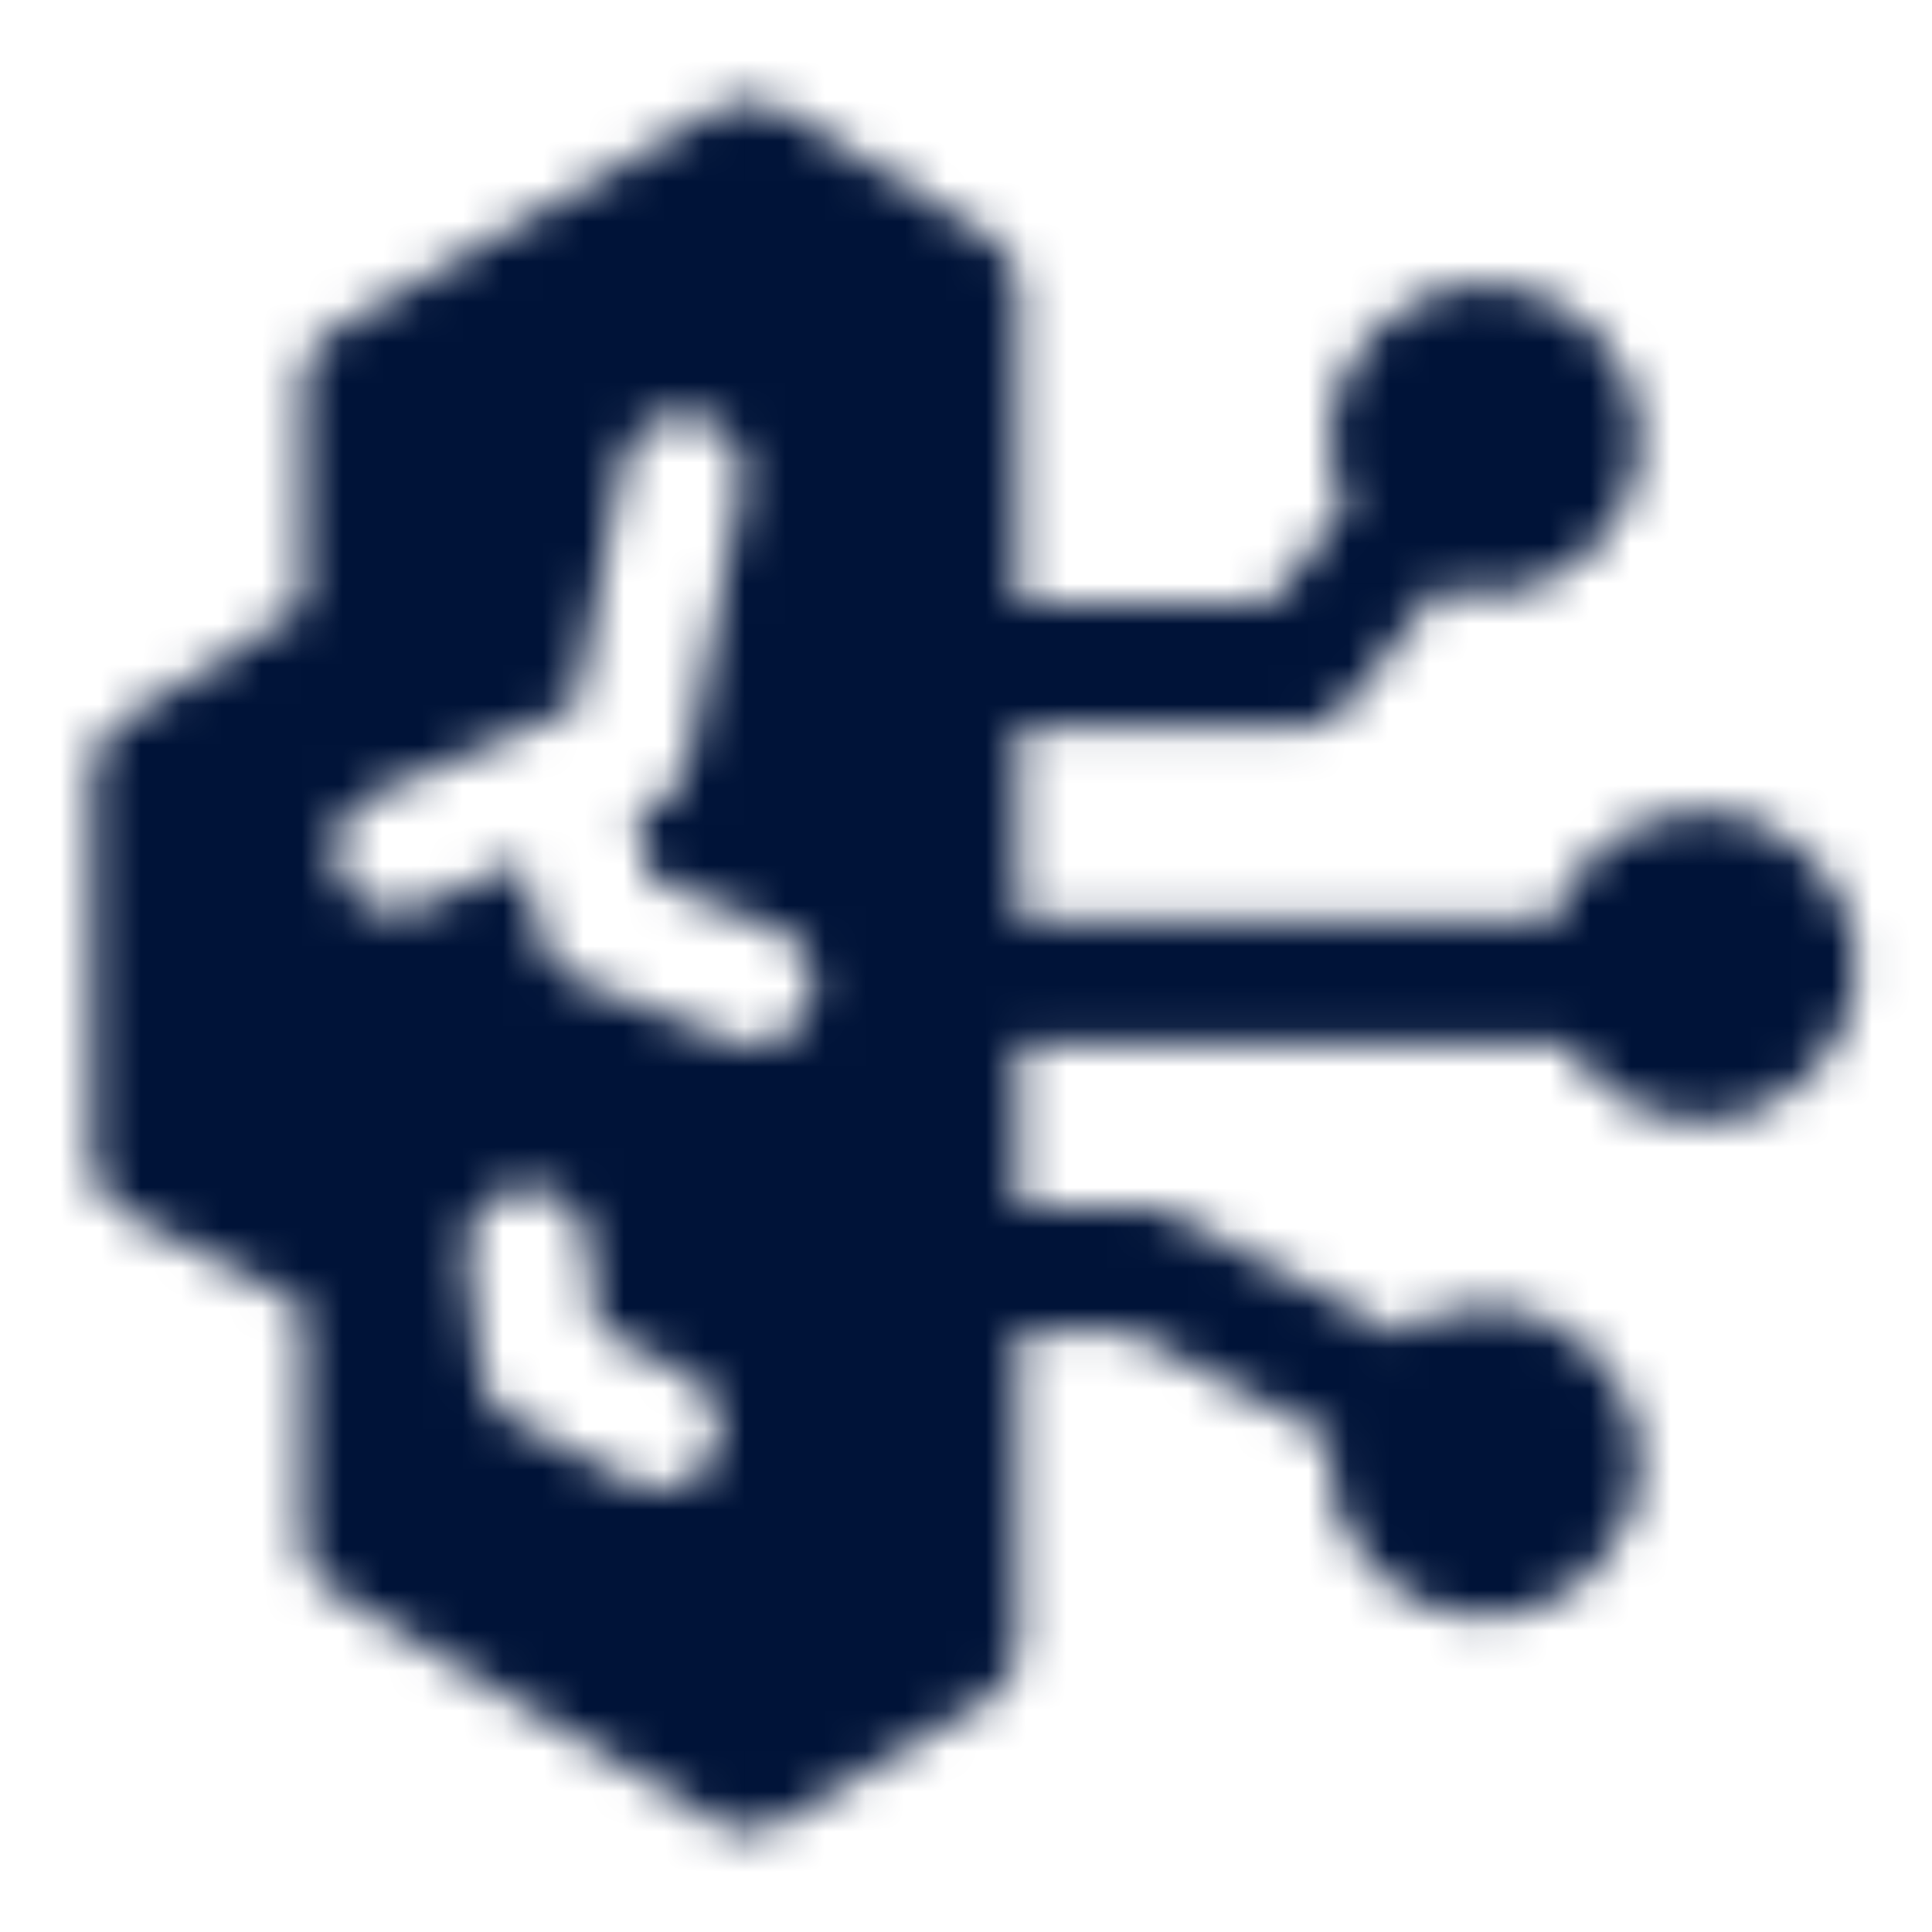 <svg xmlns="http://www.w3.org/2000/svg" xmlns:xlink="http://www.w3.org/1999/xlink" width="48" height="48" viewBox="0 0 48 48">
    <defs>
        <path id="6q4qf2793a" d="M19.23 2.641l.144.077 5.205 3.163c.403.245.665.663.713 1.126l.008.156v7.848h6.217l1.902-2.402c-.249-.51-.388-1.081-.388-1.686 0-2.124 1.722-3.846 3.846-3.846s3.846 1.722 3.846 3.846-1.722 3.846-3.846 3.846c-.387 0-.761-.057-1.114-.164l-2.295 2.9-.084.096c-.253.27-.595.44-.963.479l-.16.008-6.961-.001v4.759h13.291c.49-1.56 1.948-2.692 3.67-2.692 2.125 0 3.847 1.722 3.847 3.846s-1.722 3.846-3.846 3.846c-1.424 0-2.666-.773-3.332-1.922l-13.63-.001v4.066h3.115l.15.008c.148.014.294.05.432.107l.135.063 5.6 2.948c.612-.413 1.35-.653 2.145-.653 2.124 0 3.846 1.722 3.846 3.846s-1.722 3.846-3.846 3.846-3.846-1.722-3.846-3.846c0-.2.015-.395.044-.586l-5.039-2.655H25.3v7.839c0 .48-.23.93-.614 1.21l-.12.08-5.204 3.093c-.428.255-.95.279-1.396.073l-.145-.077-9.577-5.775c-.405-.244-.669-.664-.718-1.128l-.008-.157v-5.822l-4.405-2.268c-.412-.212-.697-.6-.785-1.044l-.022-.15-.006-.14v-9.595c0-.463.213-.897.573-1.18l.125-.088 4.52-2.861V9.53c0-.433.187-.84.503-1.12l.125-.1.122-.079 9.577-5.53c.427-.247.945-.266 1.386-.06zm-6.168 26.87l-.144.01c-.823.098-1.41.845-1.312 1.667l.349 2.925.024.145c.095.429.373.797.766 1.004l2.936 1.546.131.061c.707.29 1.532 0 1.895-.69l.061-.13.048-.134c.205-.675-.09-1.421-.737-1.762l-2.238-1.178-.256-2.142-.024-.143c-.162-.746-.87-1.261-1.643-1.169zM16.95 10.31c-.705-.001-1.334.497-1.473 1.215l-1.178 6.067-.503.217-.093.017c-.214.05-.406.143-.57.268l-3.893 1.68-.13.063c-.67.367-.963 1.191-.654 1.907.328.761 1.21 1.112 1.971.784l2.571-1.108.437 1.88.04.142c.141.416.459.752.872.915l3.815 1.5.137.047c.734.21 1.522-.168 1.808-.894.303-.77-.076-1.641-.847-1.945l-3.081-1.212-.382-1.64.418-.179.132-.065c.387-.214.662-.589.747-1.027l1.328-6.846.02-.143c.074-.76-.441-1.467-1.207-1.615l-.143-.021z"/>
    </defs>
    <g fill="none" fill-rule="evenodd">
        <g>
            <path d="M0 0H48V48H0z" opacity=".2"/>
            <mask id="7q4a5vh2cb" fill="#ffffff">
                <use xlink:href="#6q4qf2793a"/>
            </mask>
            <path fill="#001338" d="M0 0H48V48H0z" mask="url(#7q4a5vh2cb)"/>
        </g>
    </g>
</svg>
